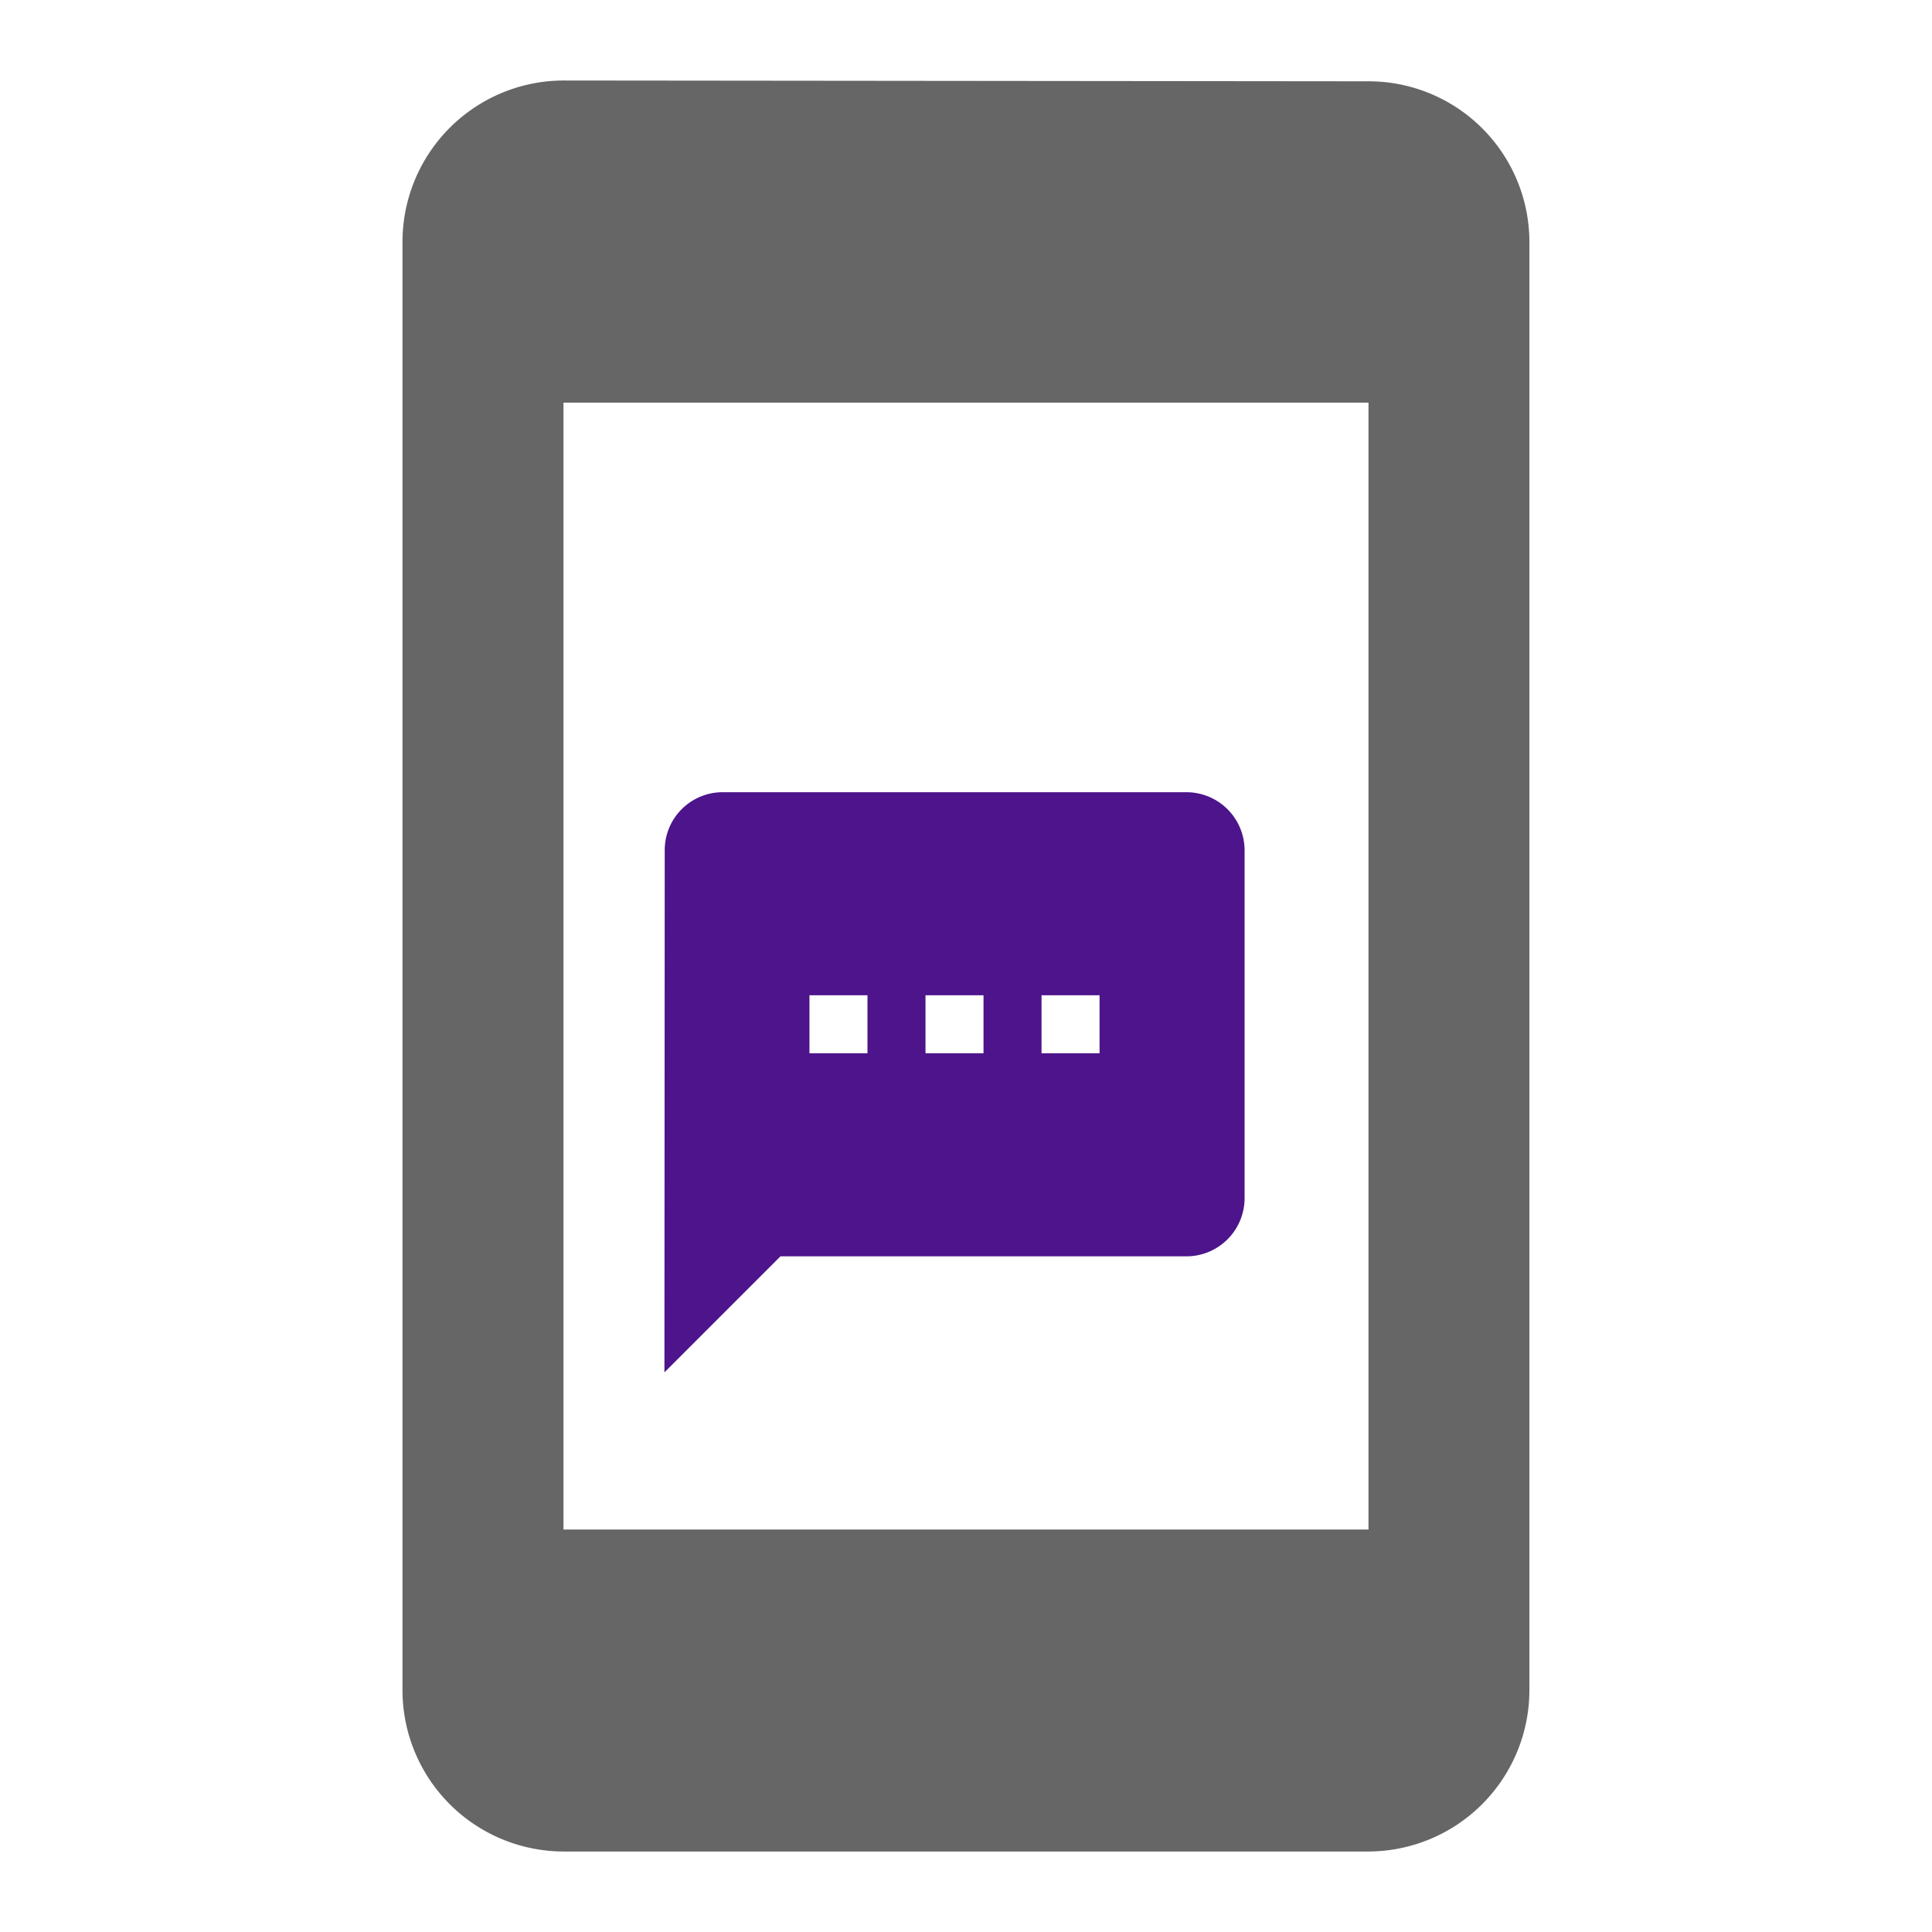 <svg id="Texting_Logo" data-name="Texting Logo" xmlns="http://www.w3.org/2000/svg" width="64.634" height="64.634" viewBox="0 0 64.634 64.634">
  <path id="Path_1408" data-name="Path 1408" d="M0,0H64.634V64.634H0Z" fill="none"/>
  <path id="Path_1409" data-name="Path 1409" d="M37.317,1.027,10.386,1A5.4,5.4,0,0,0,5,6.386V54.862a5.4,5.4,0,0,0,5.386,5.386H37.317A5.4,5.4,0,0,0,42.7,54.862V6.386A5.379,5.379,0,0,0,37.317,1.027Zm0,48.449H10.386v-37.7H37.317Z" transform="translate(8.465 1.693)" fill="rgba(0,0,0,0.6)"/>
  <path id="Path_1406" data-name="Path 1406" d="M0,0H23.29V23.29H0Z" transform="translate(20.287 24.562)" fill="none"/>
  <path id="Path_1407" data-name="Path 1407" d="M47.468,30H31.941a1.938,1.938,0,0,0-1.931,1.941L30,49.409l3.882-3.882H47.468a1.947,1.947,0,0,0,1.941-1.941V31.941A1.947,1.947,0,0,0,47.468,30ZM36.793,38.734H34.852V36.793h1.941Zm3.882,0H38.734V36.793h1.941Zm3.882,0H42.616V36.793h1.941Z" transform="translate(-7.772 -3.497)" fill="#4d148c"/>
</svg>
